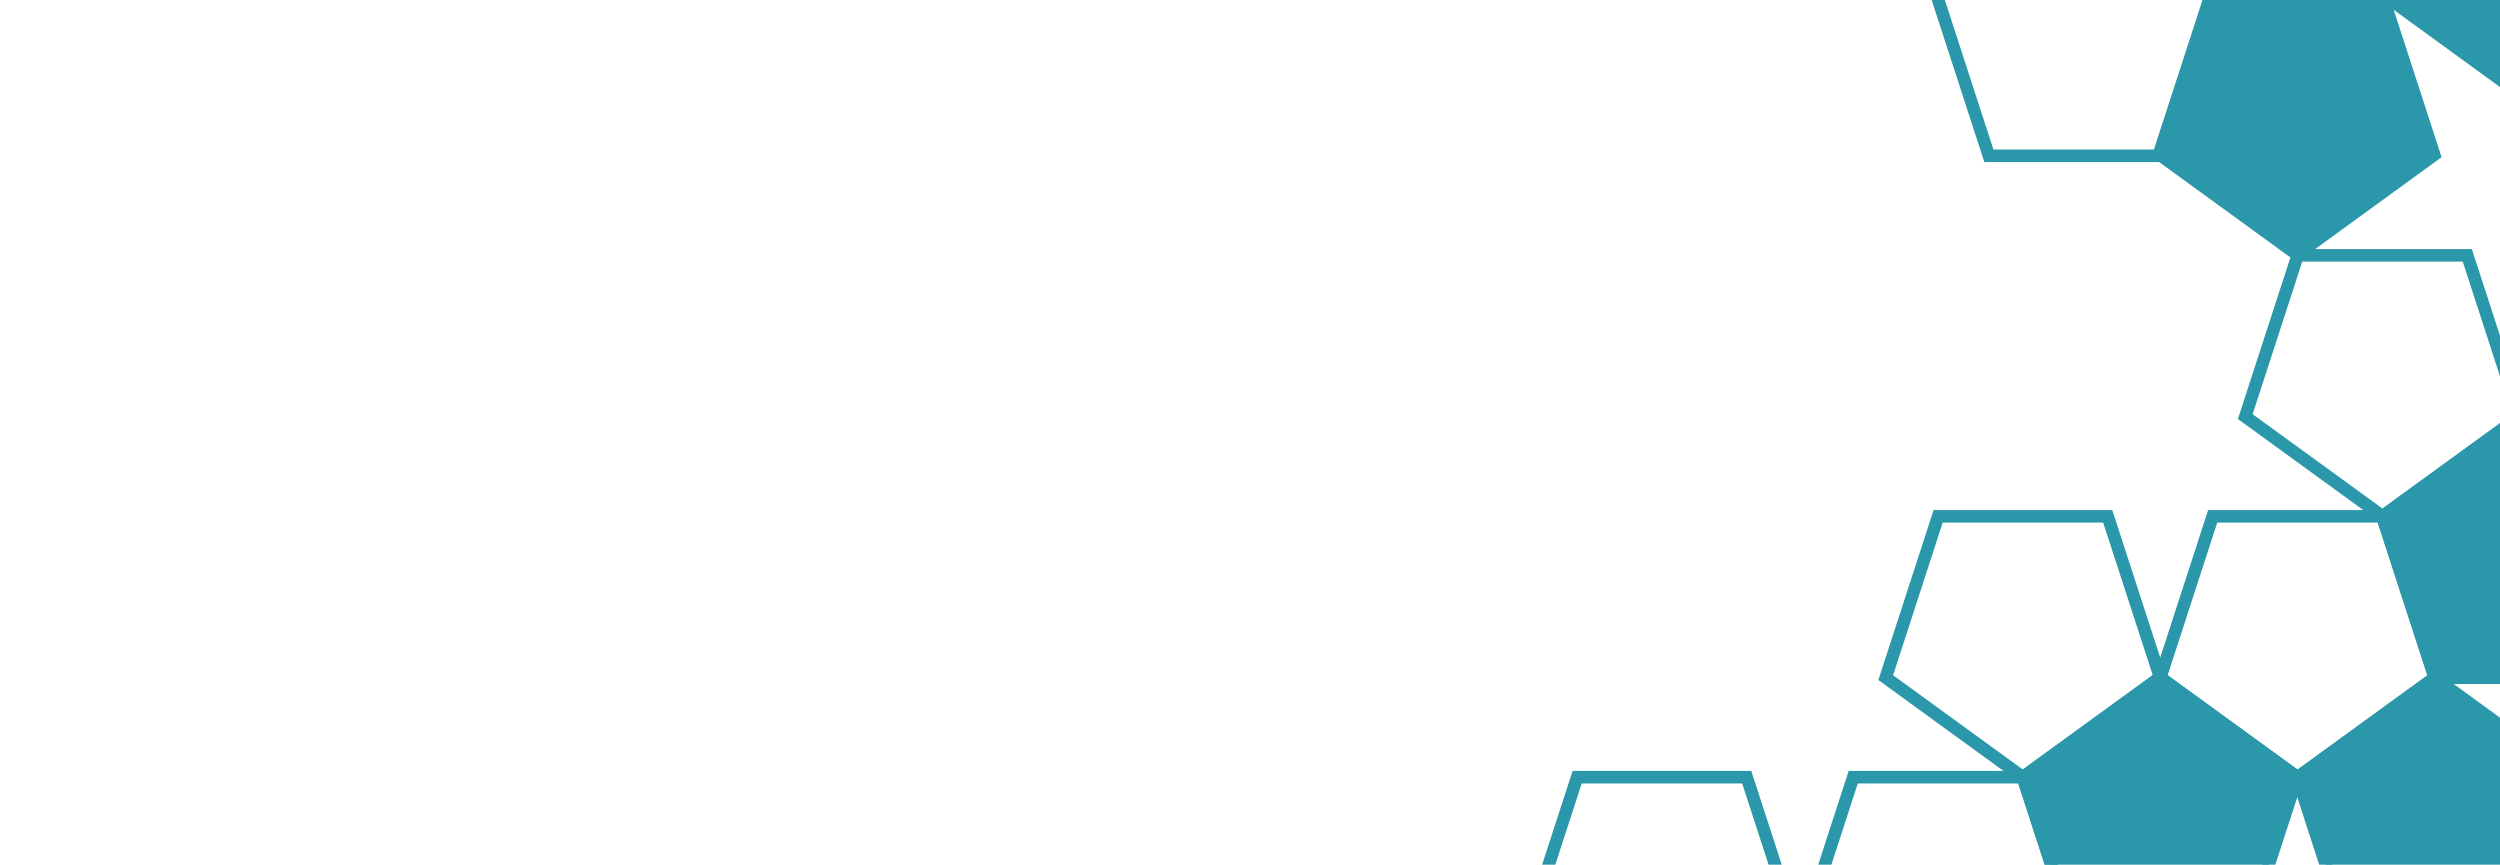 <svg width="399" height="138" viewBox="0 0 399 138" fill="none" xmlns="http://www.w3.org/2000/svg">
<g clip-path="url(#clip0_337_1245)">
<path d="M295.775 124.042L322.841 124.042L331.205 149.784L309.308 165.693L287.41 149.784L295.775 124.042Z" stroke="#2b97aa" stroke-width="2"/>
<path d="M309.326 82.407L336.393 82.407L344.757 108.149L322.859 124.058L300.962 108.149L309.326 82.407Z" stroke="#2b97aa" stroke-width="2"/>
<path d="M402.114 66.515L424.011 82.424L415.647 108.166H388.58L380.216 82.424L402.114 66.515Z" fill="#2b97aa" stroke="#2b97aa" stroke-width="2"/>
<path d="M388.575 108.202L410.472 124.111L402.108 149.853H375.041L366.677 124.111L388.575 108.202Z" fill="#2b97aa" stroke="#2b97aa" stroke-width="2"/>
<path d="M344.737 108.118L366.634 124.028L358.27 149.77H331.203L322.839 124.028L344.737 108.118Z" fill="#2b97aa" stroke="#2b97aa" stroke-width="2"/>
<path d="M366.711 40.749L393.778 40.749L402.142 66.492L380.245 82.401L358.347 66.492L366.711 40.749Z" stroke="#2b97aa" stroke-width="2"/>
<path d="M353.147 82.402L380.214 82.402L388.578 108.144L366.681 124.053L344.783 108.144L353.147 82.402Z" stroke="#2b97aa" stroke-width="2"/>
<path d="M251.712 124.042L278.779 124.042L287.143 149.784L265.245 165.693L243.348 149.784L251.712 124.042Z" stroke="#2b97aa" stroke-width="2"/>
<path d="M410.781 40.749L437.847 40.749L446.212 66.492L424.314 82.401L402.417 66.492L410.781 40.749Z" stroke="#2b97aa" stroke-width="2"/>
<path d="M344.707 -26.781L366.604 -42.69L388.502 -26.781L380.137 -1.039L353.071 -1.039L344.707 -26.781Z" stroke="#2b97aa" stroke-width="2"/>
<path d="M388.509 -26.782L415.576 -26.782L423.94 -1.04L402.043 14.87L380.145 -1.04L388.509 -26.782Z" fill="#2b97aa" stroke="#2b97aa" stroke-width="2"/>
<path d="M353.071 -1.034L380.138 -1.034L388.502 24.708L366.604 40.617L344.707 24.708L353.071 -1.034Z" fill="#2b97aa" stroke="#2b97aa" stroke-width="2"/>
<path d="M309.059 -0.881L330.957 -16.791L352.854 -0.881L344.49 24.861L317.423 24.861L309.059 -0.881Z" stroke="#2b97aa" stroke-width="2"/>
</g>
<defs>
<clipPath id="clip0_337_1245">
<rect width="399" height="138" fill="white"/>
</clipPath>
</defs>
</svg>
